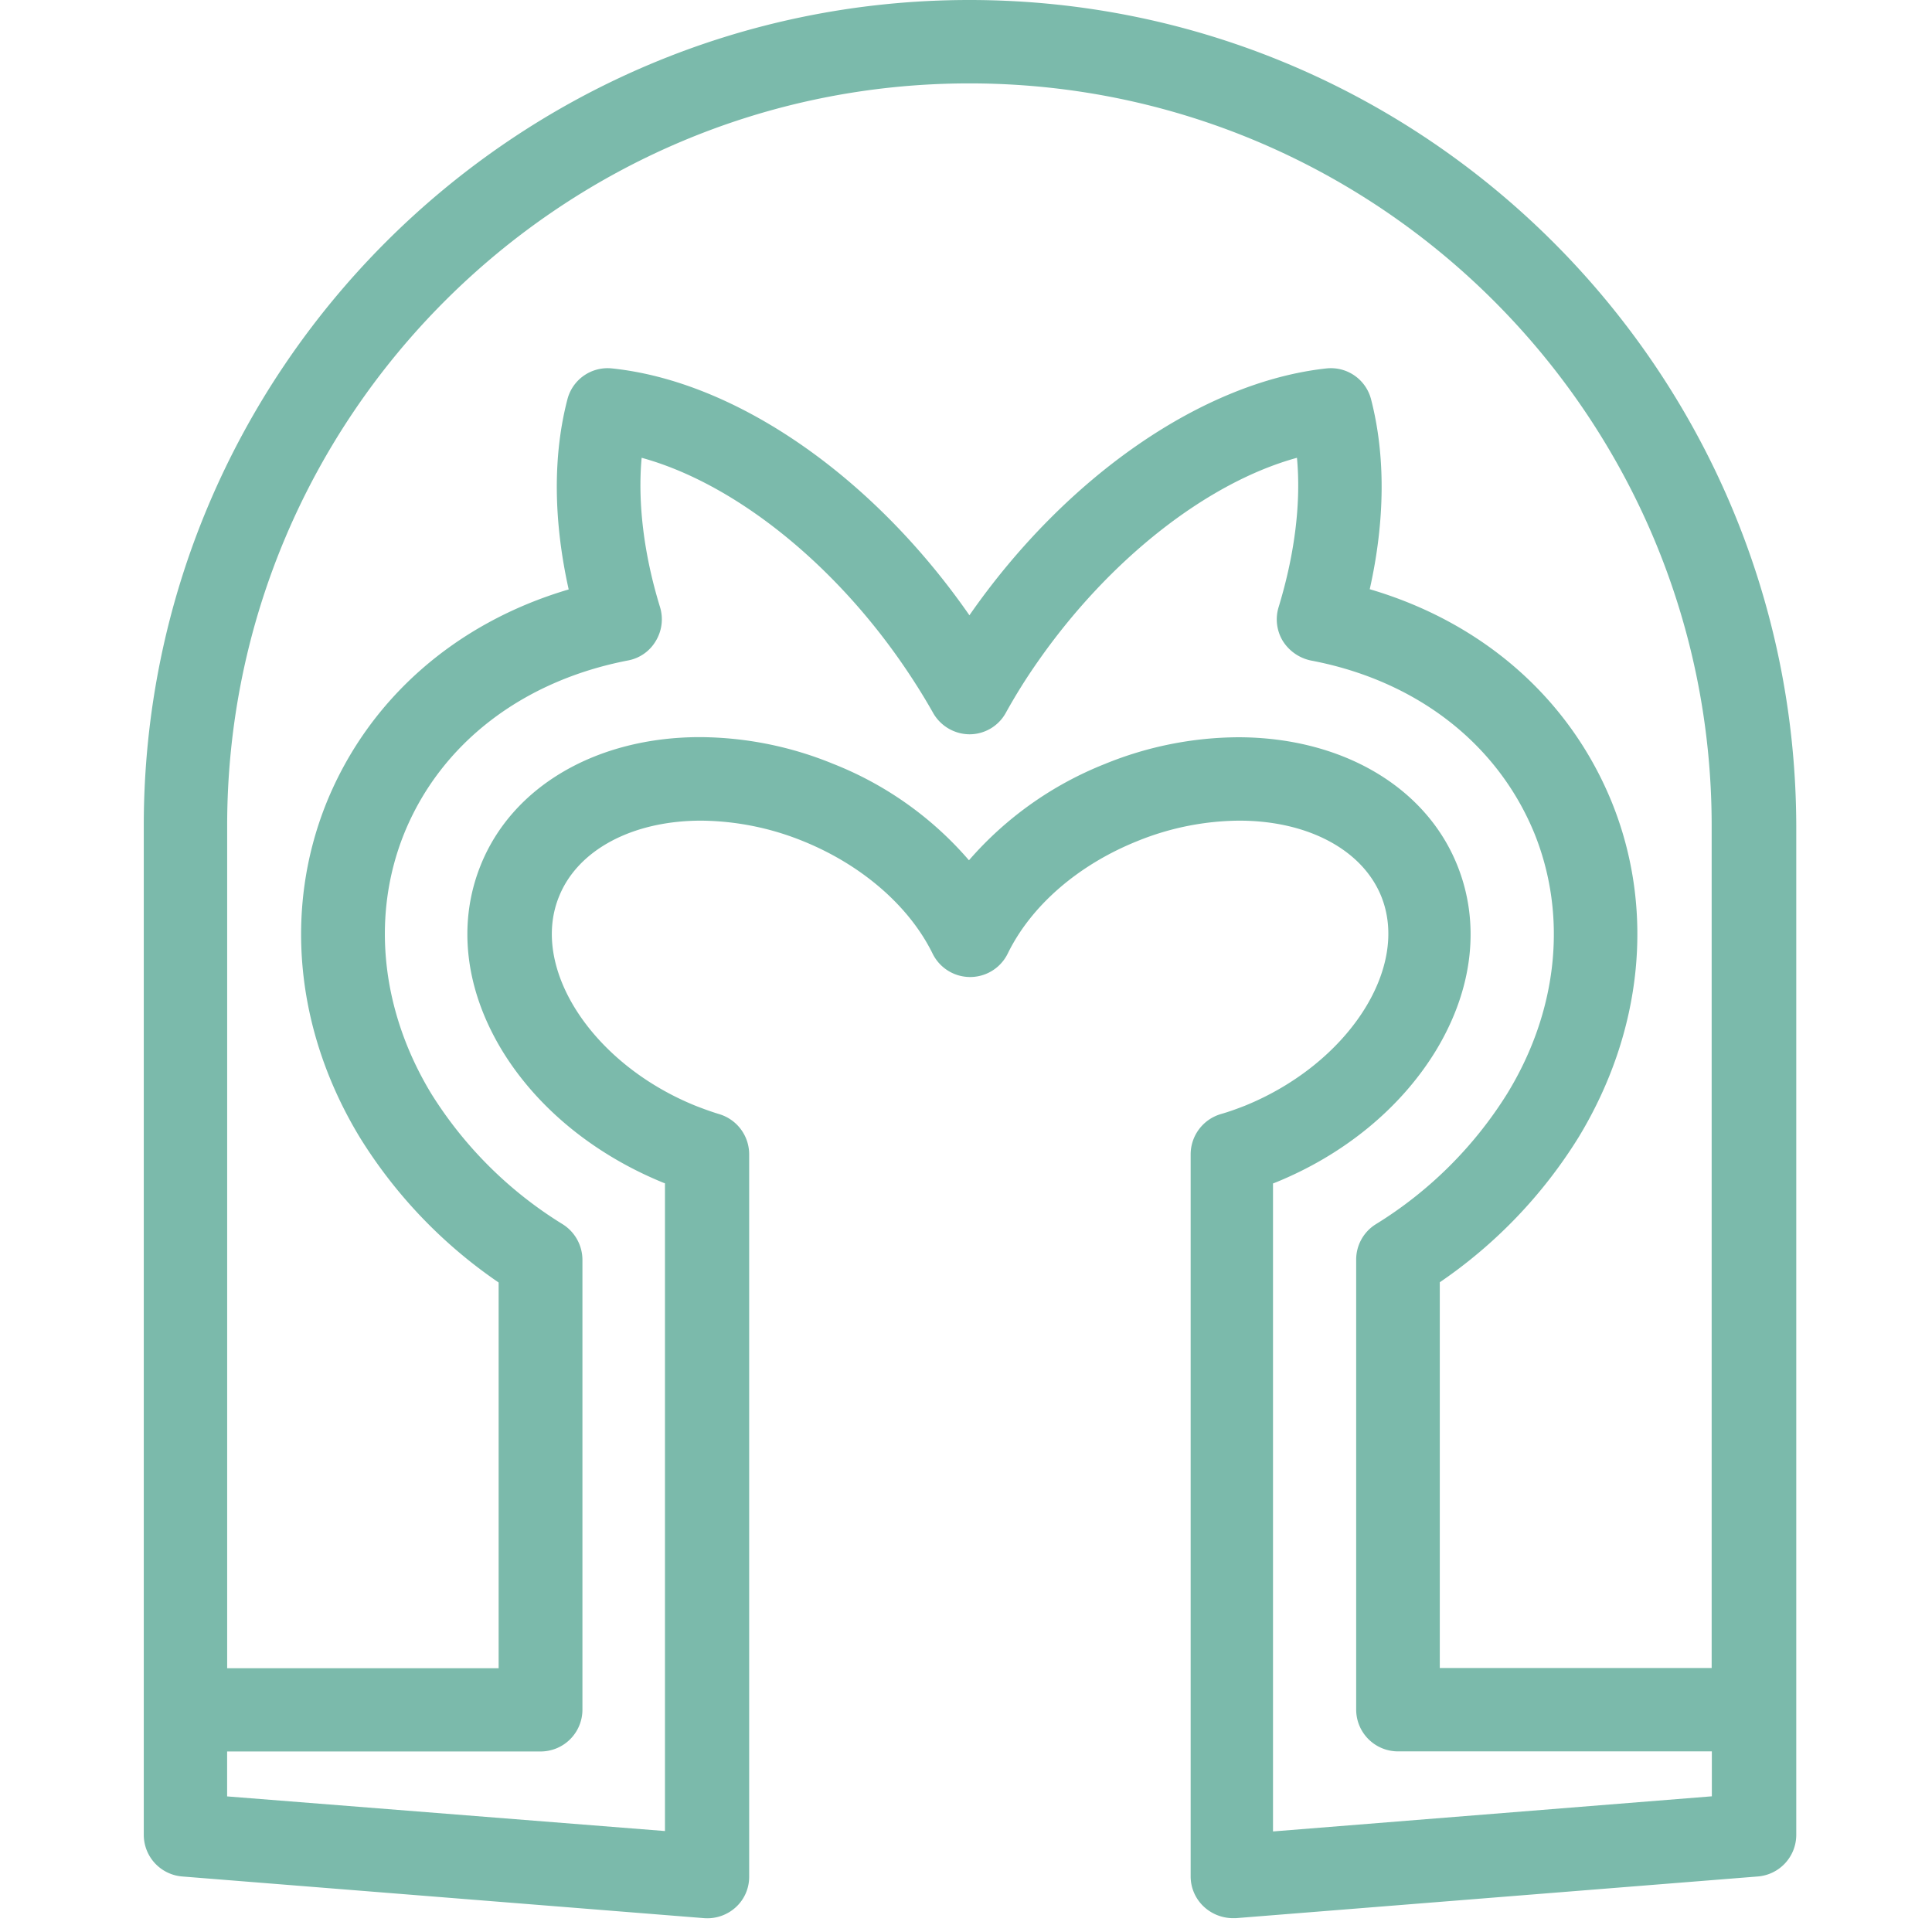 <svg id="Capa_1" data-name="Capa 1" xmlns="http://www.w3.org/2000/svg" viewBox="0 0 430 430"><defs><style>.cls-1{fill:#7bbaab;}</style></defs><title>hero-2-core</title><path class="cls-1" d="M215.76,0C114.41,0,32,82.41,32,183.76v224.6a9.3,9.3,0,0,0,8.54,9.28l116.2,9.28a9.4,9.4,0,0,0,7-2.41,9.14,9.14,0,0,0,3-6.78V256.9a9.34,9.34,0,0,0-6.59-8.91c-1.86-.56-3.62-1.21-5.29-1.86-23-9.28-36.94-30.63-30.44-46.59,4.17-10.39,16.33-16.89,31.65-16.89a61.57,61.57,0,0,1,22.64,4.55c13.09,5.29,23.67,14.47,28.86,25.05a9.31,9.31,0,0,0,16.71,0c5.2-10.67,15.69-19.76,28.86-25.05a61.26,61.26,0,0,1,22.65-4.55c15.31,0,27.47,6.5,31.65,16.89,6.4,16-7.52,37.31-30.44,46.59-1.67.65-3.44,1.3-5.39,1.86A9.36,9.36,0,0,0,265,256.9V417.64a9.22,9.22,0,0,0,3,6.78,9.55,9.55,0,0,0,6.31,2.5h.75l116.19-9.28a9.3,9.3,0,0,0,8.54-9.28V183.76C399.52,82.41,317.11,0,215.76,0Zm0,18.56c91.14,0,165.2,74.16,165.2,165.2V371.24H320.45V285.39a107.63,107.63,0,0,0,30.91-32.3c14.29-23.57,17-50.67,7.42-74.43-9.37-23.11-28.68-40.1-53.92-47.52,3.43-15.31,3.53-29.79.28-42.32A9.23,9.23,0,0,0,295.21,82c-27.47,3-57.92,24-79.45,54.94-21.53-31-52-52.06-79.54-54.94a9.23,9.23,0,0,0-9.93,6.87c-3.24,12.43-3.15,26.91.28,42.32-25.15,7.42-44.55,24.41-53.92,47.52-9.56,23.76-6.87,50.86,7.43,74.43a107.72,107.72,0,0,0,30.9,32.3v85.85H50.56V183.76C50.56,92.72,124.62,18.56,215.76,18.56Zm67.57,389.06V263.39c.09,0,.18-.09.28-.09,15.49-6.22,28.21-16.71,36-29.51,8.26-13.65,9.93-28.31,4.73-41.21-7.05-17.54-25.8-28.49-48.82-28.49a79.39,79.39,0,0,0-29.6,5.94,78.19,78.19,0,0,0-30.26,21.44A77.26,77.26,0,0,0,185.41,170a79,79,0,0,0-29.6-5.94c-23,0-41.77,10.95-48.82,28.49-5.2,12.9-3.53,27.56,4.73,41.21,7.8,12.8,20.51,23.2,36,29.51.1,0,.19.09.28.09V407.53l-97.45-7.71v-10h69.79a9.31,9.31,0,0,0,9.29-9.28V280.38a9.39,9.39,0,0,0-4.37-7.89A90.16,90.16,0,0,1,96,243.44C84.81,225,82.58,203.9,89.91,185.62,98,165.57,116.18,151.56,139.75,147a9.09,9.09,0,0,0,6.22-4.36,9.31,9.31,0,0,0,.93-7.52c-3.62-11.79-5-23.29-4.09-33.23,20,5.48,41.86,22.56,57.82,45.57,2.51,3.62,4.92,7.43,7.06,11.23a9.39,9.39,0,0,0,8.07,4.74,9.22,9.22,0,0,0,8.08-4.74,126,126,0,0,1,7-11.23c16-23,37.87-40.09,57.82-45.57.93,9.94-.46,21.35-4.08,33.23a9.27,9.27,0,0,0,.92,7.52,9.74,9.74,0,0,0,6.22,4.36c23.58,4.45,41.67,18.56,49.84,38.61,7.33,18.28,5.2,39.35-6.12,57.82a90.19,90.19,0,0,1-29.24,29.05,9.27,9.27,0,0,0-4.36,7.89V380.52a9.31,9.31,0,0,0,9.28,9.28H381v10Z"/></svg>